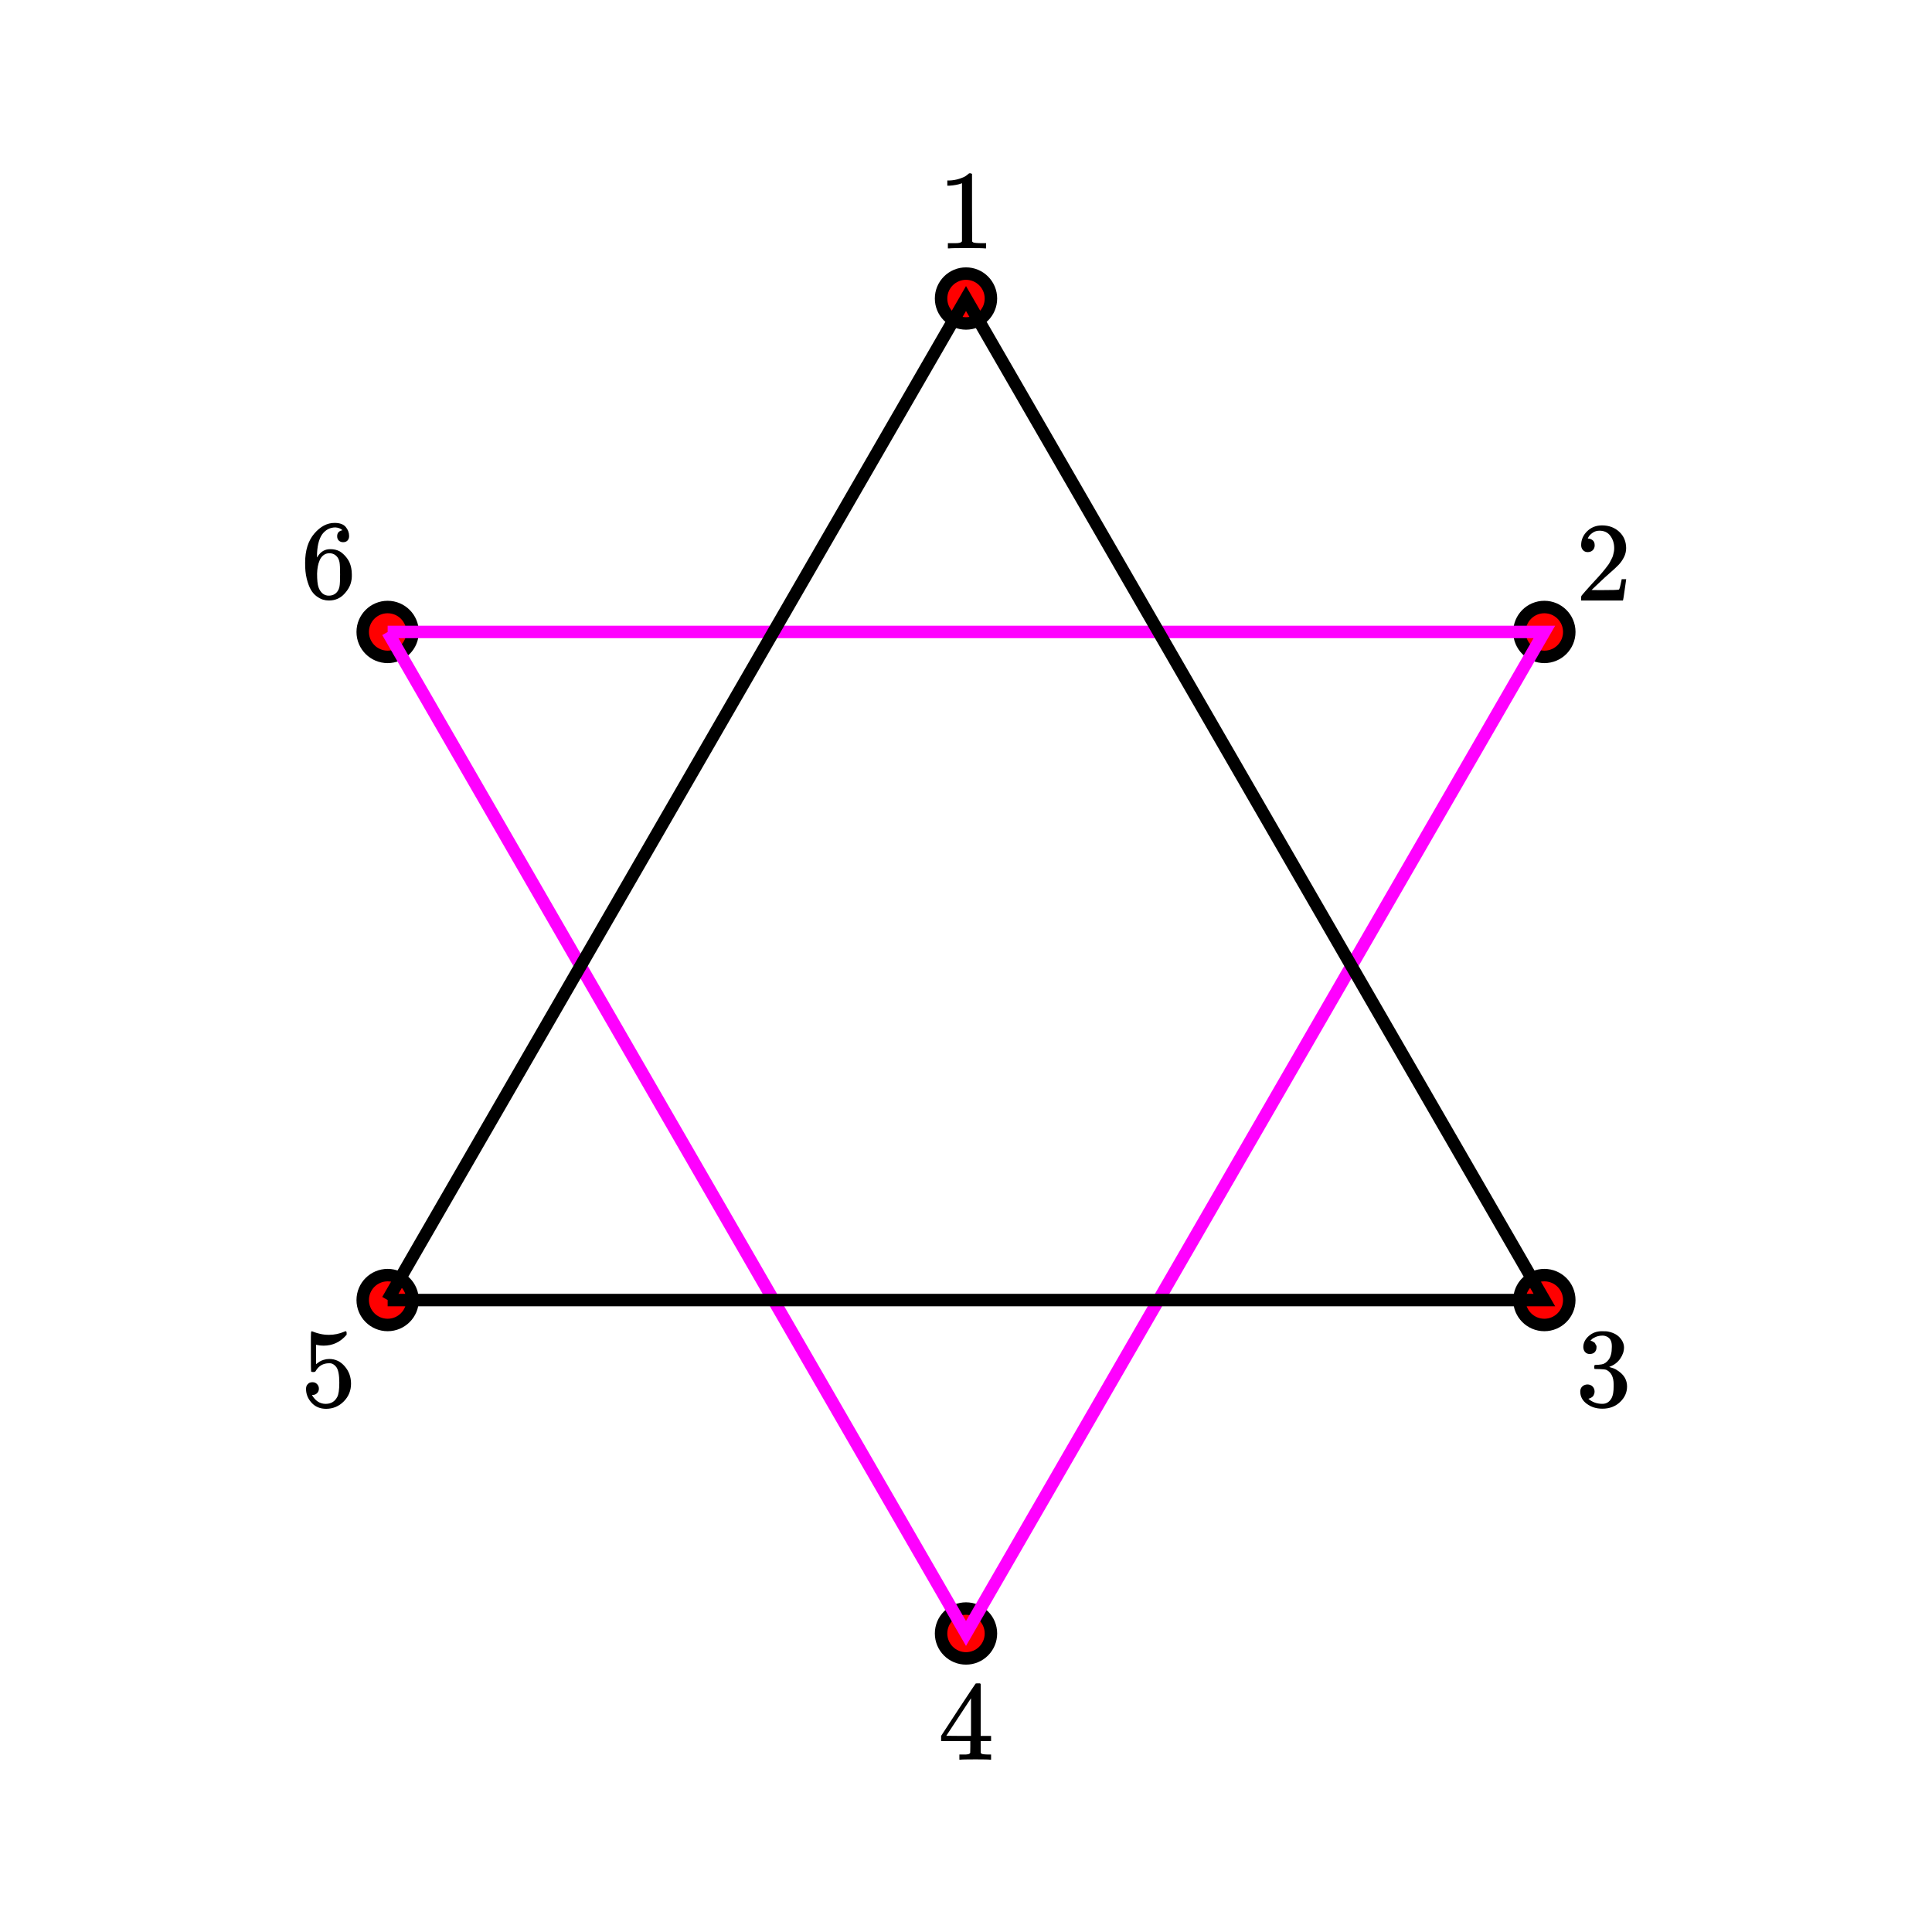 <svg xmlns="http://www.w3.org/2000/svg" id="diagram" width="310" height="310">
  <defs>
    <clipPath id="clipPath-0">
      <rect x="5.0" y="5.0" width="300.0" height="300.0"/>
    </clipPath>
    <clipPath id="clipPath-1">
      <rect x="5.0" y="5.0" width="300.0" height="300.0"/>
    </clipPath>
  </defs>
  <g id="g-0">
    <g id="point-k=0">
      <g transform="translate(57.2,96.4) translate(-9.0,-12.5)">
        <g id="g-1">
          <svg xmlns:xlink="http://www.w3.org/1999/xlink" style="vertical-align: -0.400px" width="9.048px" height="12.456px" role="img" focusable="false" viewBox="0 -666 500 688" x="0.0" y="0.0">
            <defs>
              <path id="MJX-2-TEX-N-36" d="M42 313Q42 476 123 571T303 666Q372 666 402 630T432 550Q432 525 418 510T379 495Q356 495 341 509T326 548Q326 592 373 601Q351 623 311 626Q240 626 194 566Q147 500 147 364L148 360Q153 366 156 373Q197 433 263 433H267Q313 433 348 414Q372 400 396 374T435 317Q456 268 456 210V192Q456 169 451 149Q440 90 387 34T253 -22Q225 -22 199 -14T143 16T92 75T56 172T42 313ZM257 397Q227 397 205 380T171 335T154 278T148 216Q148 133 160 97T198 39Q222 21 251 21Q302 21 329 59Q342 77 347 104T352 209Q352 289 347 316T329 361Q302 397 257 397Z"/>
            </defs>
            <g stroke="currentColor" fill="currentColor" stroke-width="0" transform="scale(1,-1)">
              <g data-mml-node="math">
                <g data-mml-node="mn" data-semantic-type="number" data-semantic-role="integer" data-semantic-font="normal" data-semantic-annotation="clearspeak:simple" data-semantic-id="0" data-semantic-speech="6">
                  <use data-c="36" xlink:href="#MJX-2-TEX-N-36"/>
                </g>
              </g>
            </g>
          </svg>
        </g>
      </g>
      <circle cx="62.2" cy="101.4" r="4" stroke="black" stroke-width="2" fill="red"/>
    </g>
    <g id="point-k=1">
      <g transform="translate(57.2,213.6) translate(-9.0,-0.0)">
        <g id="g-2">
          <svg xmlns:xlink="http://www.w3.org/1999/xlink" style="vertical-align: -0.400px" width="9.048px" height="12.456px" role="img" focusable="false" viewBox="0 -666 500 688" x="0.0" y="0.0">
            <defs>
              <path id="MJX-3-TEX-N-35" d="M164 157Q164 133 148 117T109 101H102Q148 22 224 22Q294 22 326 82Q345 115 345 210Q345 313 318 349Q292 382 260 382H254Q176 382 136 314Q132 307 129 306T114 304Q97 304 95 310Q93 314 93 485V614Q93 664 98 664Q100 666 102 666Q103 666 123 658T178 642T253 634Q324 634 389 662Q397 666 402 666Q410 666 410 648V635Q328 538 205 538Q174 538 149 544L139 546V374Q158 388 169 396T205 412T256 420Q337 420 393 355T449 201Q449 109 385 44T229 -22Q148 -22 99 32T50 154Q50 178 61 192T84 210T107 214Q132 214 148 197T164 157Z"/>
            </defs>
            <g stroke="currentColor" fill="currentColor" stroke-width="0" transform="scale(1,-1)">
              <g data-mml-node="math">
                <g data-mml-node="mn" data-semantic-type="number" data-semantic-role="integer" data-semantic-font="normal" data-semantic-annotation="clearspeak:simple" data-semantic-id="0" data-semantic-speech="5">
                  <use data-c="35" xlink:href="#MJX-3-TEX-N-35"/>
                </g>
              </g>
            </g>
          </svg>
        </g>
      </g>
      <circle cx="62.2" cy="208.6" r="4" stroke="black" stroke-width="2" fill="red"/>
    </g>
    <g id="point-k=2">
      <g transform="translate(155.0,270.1) translate(-4.5,-0.0)">
        <g id="g-3">
          <svg xmlns:xlink="http://www.w3.org/1999/xlink" style="vertical-align: 0.000px" width="9.048px" height="12.256px" role="img" focusable="false" viewBox="0 -677 500 677" x="0.0" y="0.0">
            <defs>
              <path id="MJX-4-TEX-N-34" d="M462 0Q444 3 333 3Q217 3 199 0H190V46H221Q241 46 248 46T265 48T279 53T286 61Q287 63 287 115V165H28V211L179 442Q332 674 334 675Q336 677 355 677H373L379 671V211H471V165H379V114Q379 73 379 66T385 54Q393 47 442 46H471V0H462ZM293 211V545L74 212L183 211H293Z"/>
            </defs>
            <g stroke="currentColor" fill="currentColor" stroke-width="0" transform="scale(1,-1)">
              <g data-mml-node="math">
                <g data-mml-node="mn" data-semantic-type="number" data-semantic-role="integer" data-semantic-font="normal" data-semantic-annotation="clearspeak:simple" data-semantic-id="0" data-semantic-speech="4">
                  <use data-c="34" xlink:href="#MJX-4-TEX-N-34"/>
                </g>
              </g>
            </g>
          </svg>
        </g>
      </g>
      <circle cx="155.0" cy="262.1" r="4" stroke="black" stroke-width="2" fill="red"/>
    </g>
    <g id="point-k=3">
      <g transform="translate(252.8,213.6) translate(0.0,-0.0)">
        <g id="g-4">
          <svg xmlns:xlink="http://www.w3.org/1999/xlink" style="vertical-align: -0.400px" width="9.048px" height="12.432px" role="img" focusable="false" viewBox="0 -665 500 687" x="0.0" y="0.0">
            <defs>
              <path id="MJX-5-TEX-N-33" d="M127 463Q100 463 85 480T69 524Q69 579 117 622T233 665Q268 665 277 664Q351 652 390 611T430 522Q430 470 396 421T302 350L299 348Q299 347 308 345T337 336T375 315Q457 262 457 175Q457 96 395 37T238 -22Q158 -22 100 21T42 130Q42 158 60 175T105 193Q133 193 151 175T169 130Q169 119 166 110T159 94T148 82T136 74T126 70T118 67L114 66Q165 21 238 21Q293 21 321 74Q338 107 338 175V195Q338 290 274 322Q259 328 213 329L171 330L168 332Q166 335 166 348Q166 366 174 366Q202 366 232 371Q266 376 294 413T322 525V533Q322 590 287 612Q265 626 240 626Q208 626 181 615T143 592T132 580H135Q138 579 143 578T153 573T165 566T175 555T183 540T186 520Q186 498 172 481T127 463Z"/>
            </defs>
            <g stroke="currentColor" fill="currentColor" stroke-width="0" transform="scale(1,-1)">
              <g data-mml-node="math">
                <g data-mml-node="mn" data-semantic-type="number" data-semantic-role="integer" data-semantic-font="normal" data-semantic-annotation="clearspeak:simple" data-semantic-id="0" data-semantic-speech="3">
                  <use data-c="33" xlink:href="#MJX-5-TEX-N-33"/>
                </g>
              </g>
            </g>
          </svg>
        </g>
      </g>
      <circle cx="247.8" cy="208.6" r="4" stroke="black" stroke-width="2" fill="red"/>
    </g>
    <g id="point-k=4">
      <g transform="translate(252.8,96.4) translate(0.0,-12.1)">
        <g id="g-5">
          <svg xmlns:xlink="http://www.w3.org/1999/xlink" style="vertical-align: 0.000px" width="9.048px" height="12.056px" role="img" focusable="false" viewBox="0 -666 500 666" x="0.0" y="0.0">
            <defs>
              <path id="MJX-6-TEX-N-32" d="M109 429Q82 429 66 447T50 491Q50 562 103 614T235 666Q326 666 387 610T449 465Q449 422 429 383T381 315T301 241Q265 210 201 149L142 93L218 92Q375 92 385 97Q392 99 409 186V189H449V186Q448 183 436 95T421 3V0H50V19V31Q50 38 56 46T86 81Q115 113 136 137Q145 147 170 174T204 211T233 244T261 278T284 308T305 340T320 369T333 401T340 431T343 464Q343 527 309 573T212 619Q179 619 154 602T119 569T109 550Q109 549 114 549Q132 549 151 535T170 489Q170 464 154 447T109 429Z"/>
            </defs>
            <g stroke="currentColor" fill="currentColor" stroke-width="0" transform="scale(1,-1)">
              <g data-mml-node="math">
                <g data-mml-node="mn" data-semantic-type="number" data-semantic-role="integer" data-semantic-font="normal" data-semantic-annotation="clearspeak:simple" data-semantic-id="0" data-semantic-speech="2">
                  <use data-c="32" xlink:href="#MJX-6-TEX-N-32"/>
                </g>
              </g>
            </g>
          </svg>
        </g>
      </g>
      <circle cx="247.8" cy="101.4" r="4" stroke="black" stroke-width="2" fill="red"/>
    </g>
    <g id="point-k=5">
      <g transform="translate(155.0,39.9) translate(-4.5,-12.1)">
        <g id="g-6">
          <svg xmlns:xlink="http://www.w3.org/1999/xlink" style="vertical-align: 0.000px" width="9.048px" height="12.056px" role="img" focusable="false" viewBox="0 -666 500 666" x="0.0" y="0.0">
            <defs>
              <path id="MJX-7-TEX-N-31" d="M213 578L200 573Q186 568 160 563T102 556H83V602H102Q149 604 189 617T245 641T273 663Q275 666 285 666Q294 666 302 660V361L303 61Q310 54 315 52T339 48T401 46H427V0H416Q395 3 257 3Q121 3 100 0H88V46H114Q136 46 152 46T177 47T193 50T201 52T207 57T213 61V578Z"/>
            </defs>
            <g stroke="currentColor" fill="currentColor" stroke-width="0" transform="scale(1,-1)">
              <g data-mml-node="math">
                <g data-mml-node="mn" data-semantic-type="number" data-semantic-role="integer" data-semantic-font="normal" data-semantic-annotation="clearspeak:simple" data-semantic-id="0" data-semantic-speech="1">
                  <use data-c="31" xlink:href="#MJX-7-TEX-N-31"/>
                </g>
              </g>
            </g>
          </svg>
        </g>
      </g>
      <circle cx="155.0" cy="47.9" r="4" stroke="black" stroke-width="2" fill="red"/>
    </g>
  </g>
  <path id="path-0" d="M 62.2 101.4 L 155.0 262.1 L 247.8 101.4 L 62.2 101.4" stroke="magenta" stroke-width="2" fill="none" clip-path="url(#clipPath-1)"/>
  <path id="path-1" d="M 62.2 208.6 L 247.8 208.6 L 155.0 47.9 L 62.2 208.6" stroke="black" stroke-width="2" fill="none" clip-path="url(#clipPath-1)"/>
</svg>
